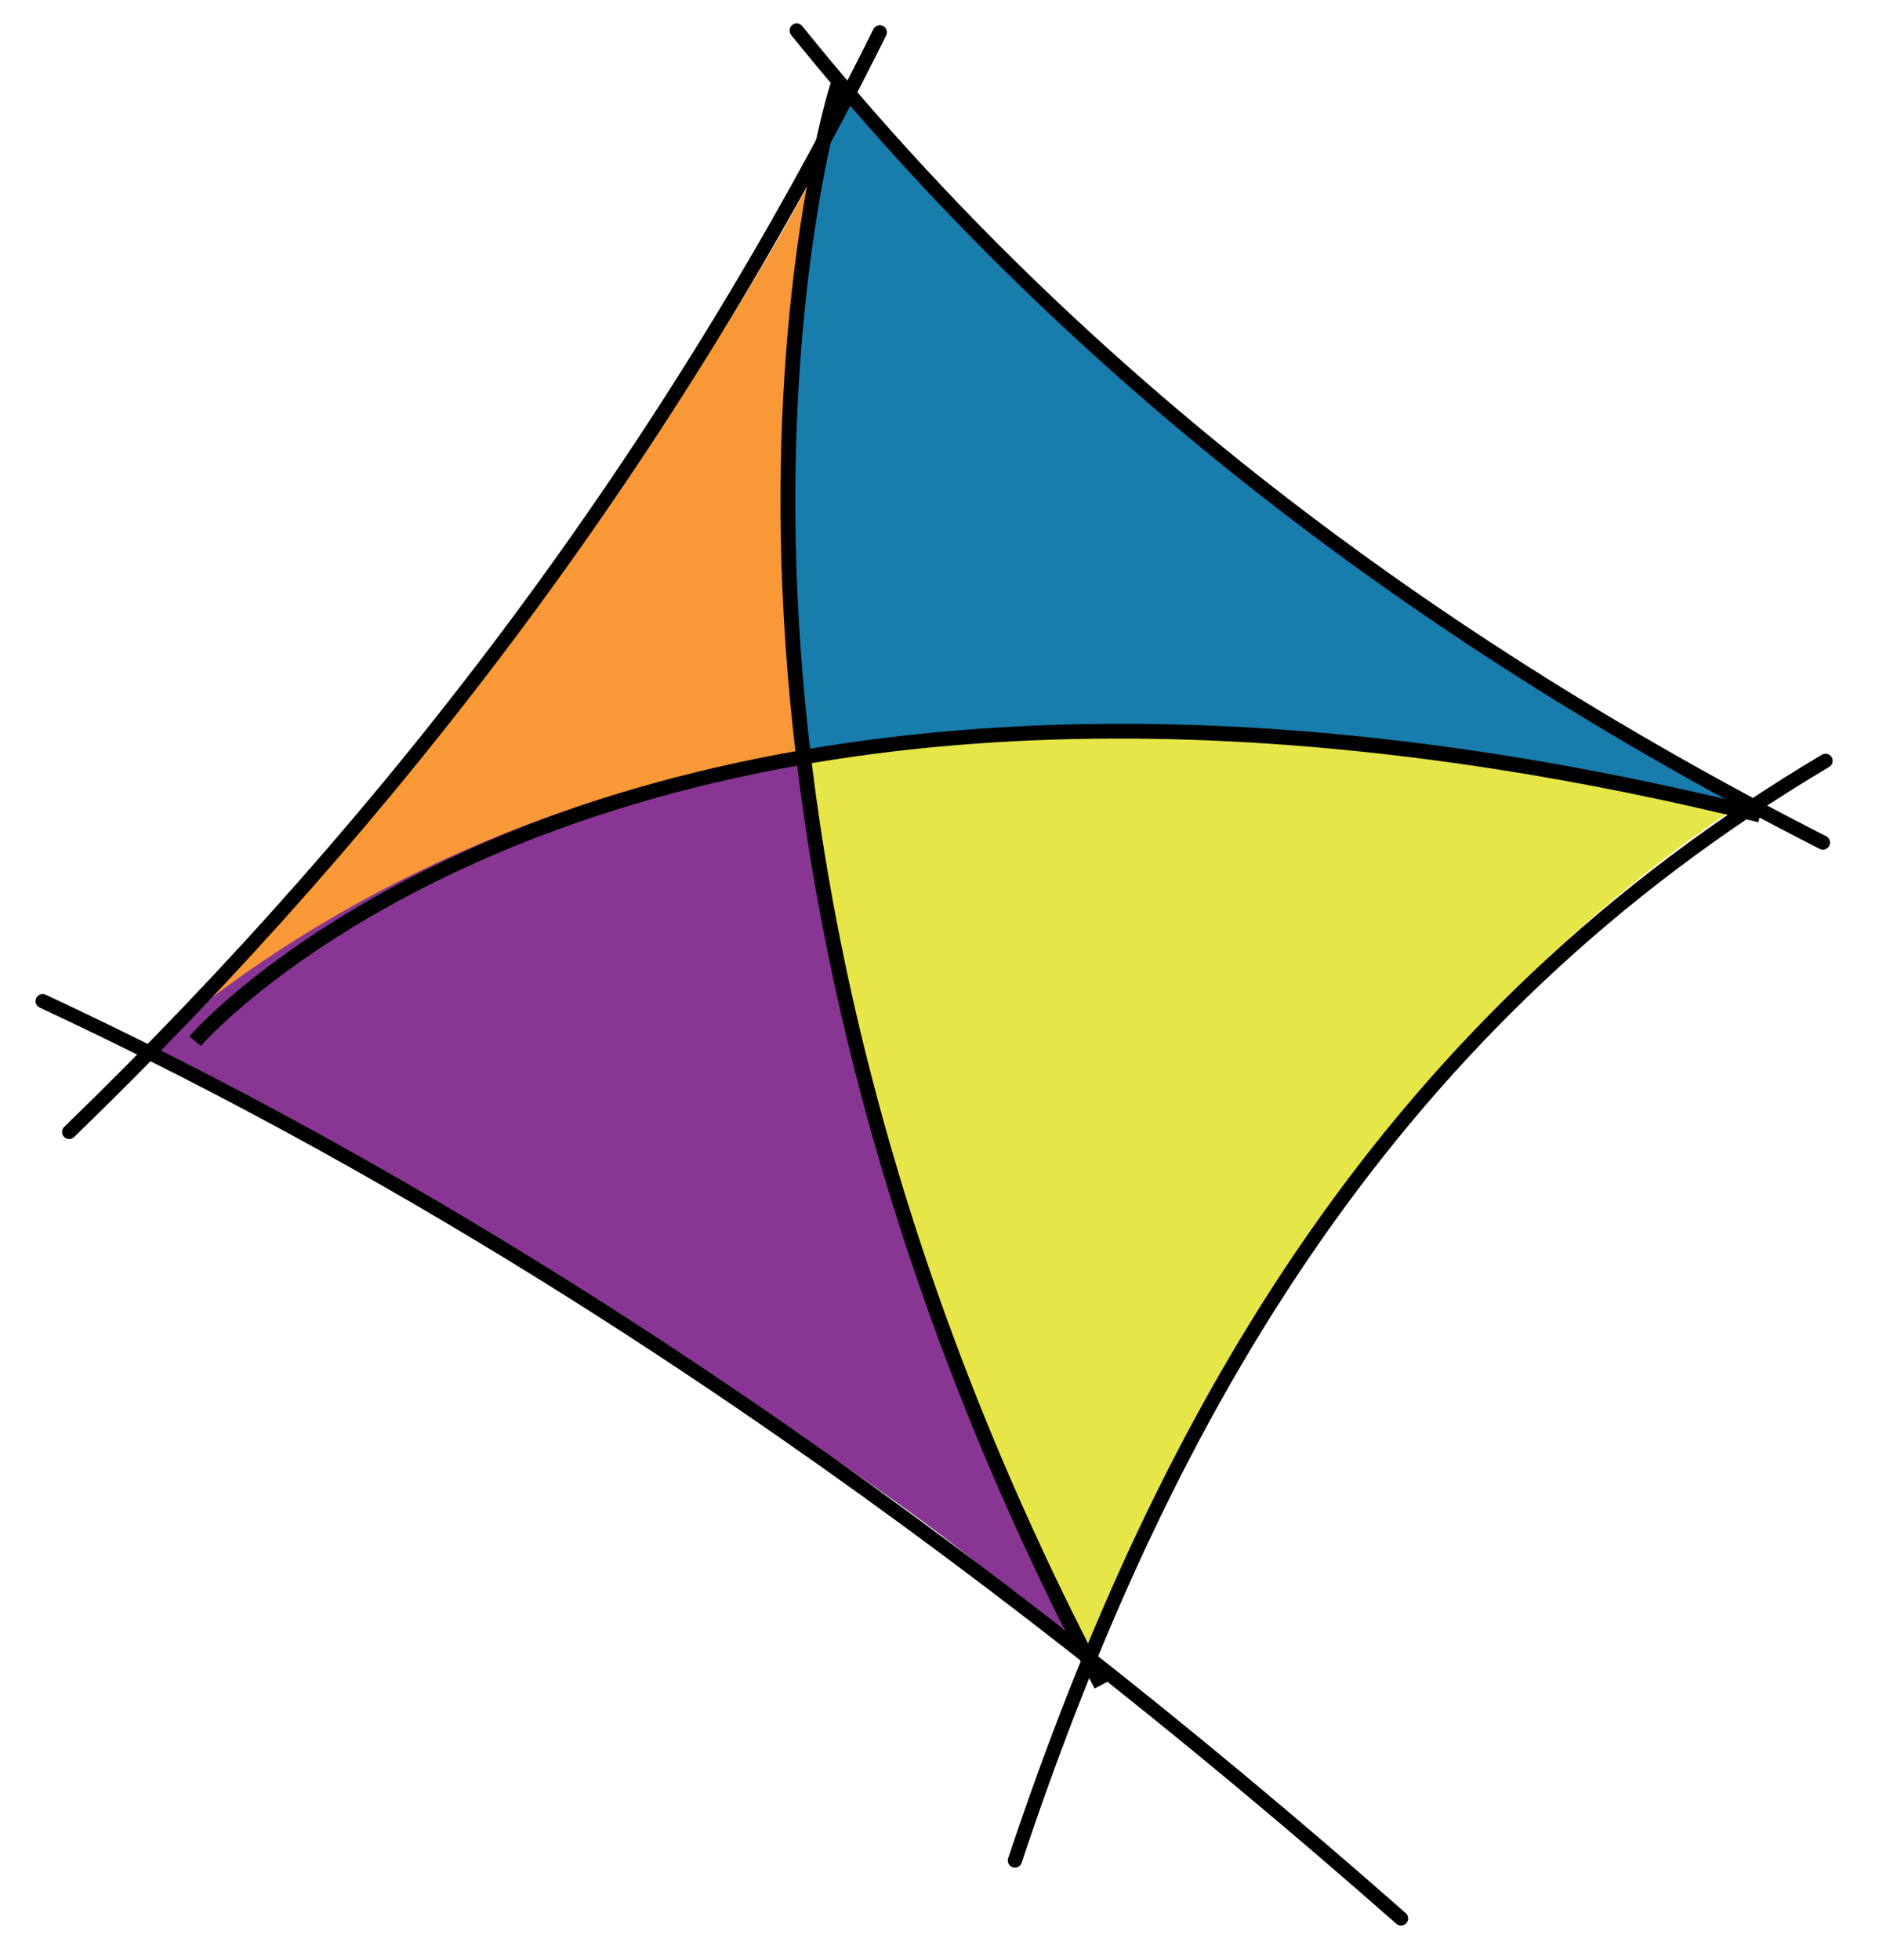 <?xml version="1.0" encoding="utf-8"?>
<!-- Generator: Adobe Illustrator 25.0.0, SVG Export Plug-In . SVG Version: 6.00 Build 0)  -->
<svg version="1.1" id="Layer_1" xmlns="http://www.w3.org/2000/svg" xmlns:xlink="http://www.w3.org/1999/xlink" x="0px" y="0px"
	 viewBox="0 0 528.74 551.29" style="enable-background:new 0 0 528.74 551.29;" xml:space="preserve">
<style type="text/css">
	.st0{fill:#F89836;}
	.st1{fill:#883593;}
	.st2{fill:#E6E648;}
	.st3{fill:#187CAC;}
	.st4{fill:#010101;stroke:#010101;stroke-width:1.25;stroke-linecap:round;stroke-miterlimit:10;}
	.st5{fill:none;stroke:#010101;stroke-width:4;stroke-linecap:round;stroke-miterlimit:10;}
</style>
<g>
	<path class="st0" d="M227.68,51.41c0,0-60.5,117.92-185.75,244.64c0,0,59.85-61.92,182.81-83.2
		C224.74,212.85,213.66,116.37,227.68,51.41z"/>
	<path class="st1" d="M41.93,294.87c0,0,203.94,111.53,250.61,160.73l7.79,3c0,0-60.08-109.07-75.55-246.43
		C224.78,212.17,127.08,221.36,41.93,294.87z"/>
	<path class="st2" d="M226.02,211.32c0,0,9.18,121.92,79.61,254.32c0,0,54.79-154.15,184.53-239.58
		C490.16,226.07,353.56,189.19,226.02,211.32z"/>
	<path class="st3" d="M490.16,227.12c0,0-154.55-83.85-252.44-203.04l-4.46,8.58c0,0-18.82,71.6-6.49,179.91
		C226.77,212.56,333.91,190.29,490.16,227.12z"/>
	<path class="st3" d="M253.6,178.48"/>
	<path class="st4" d="M56.47,293.36l-2.31-1.88c0.31-0.36,31.66-35.98,101.44-61.43c64.27-23.44,175.34-42.86,339.44-2.3l-0.71,2.81
		c-90.09-22.27-221.76-39.97-337.44,2.13C87.76,257.86,56.78,293.01,56.47,293.36z"/>
	<path class="st4" d="M308.29,474.15c-70.02-133.25-86.46-248.48-87.92-321.68c-1.58-79.38,13.63-127.92,13.79-128.4l2.78,0.86
		c-0.15,0.48-15.24,48.67-13.65,127.62c1.47,72.86,17.86,187.57,87.59,320.25L308.29,474.15z"/>
	<path class="st5" d="M19.46,318.43c92.29-89.31,169.47-191.46,228.11-309.35"/>
	<path class="st5" d="M285.59,523.38c42.57-127.65,106.54-237.21,228.11-309.35"/>
	<path class="st5" d="M224.18,8.58C298.8,101.02,395.13,177,512.95,237.02"/>
	<path class="st5" d="M12,281.63c134.29,62.7,261.18,151.48,382.24,258.05"/>
</g>
<rect x="517.12" y="579.17" style="fill:none;" width="6.88" height="0"/>
</svg>
